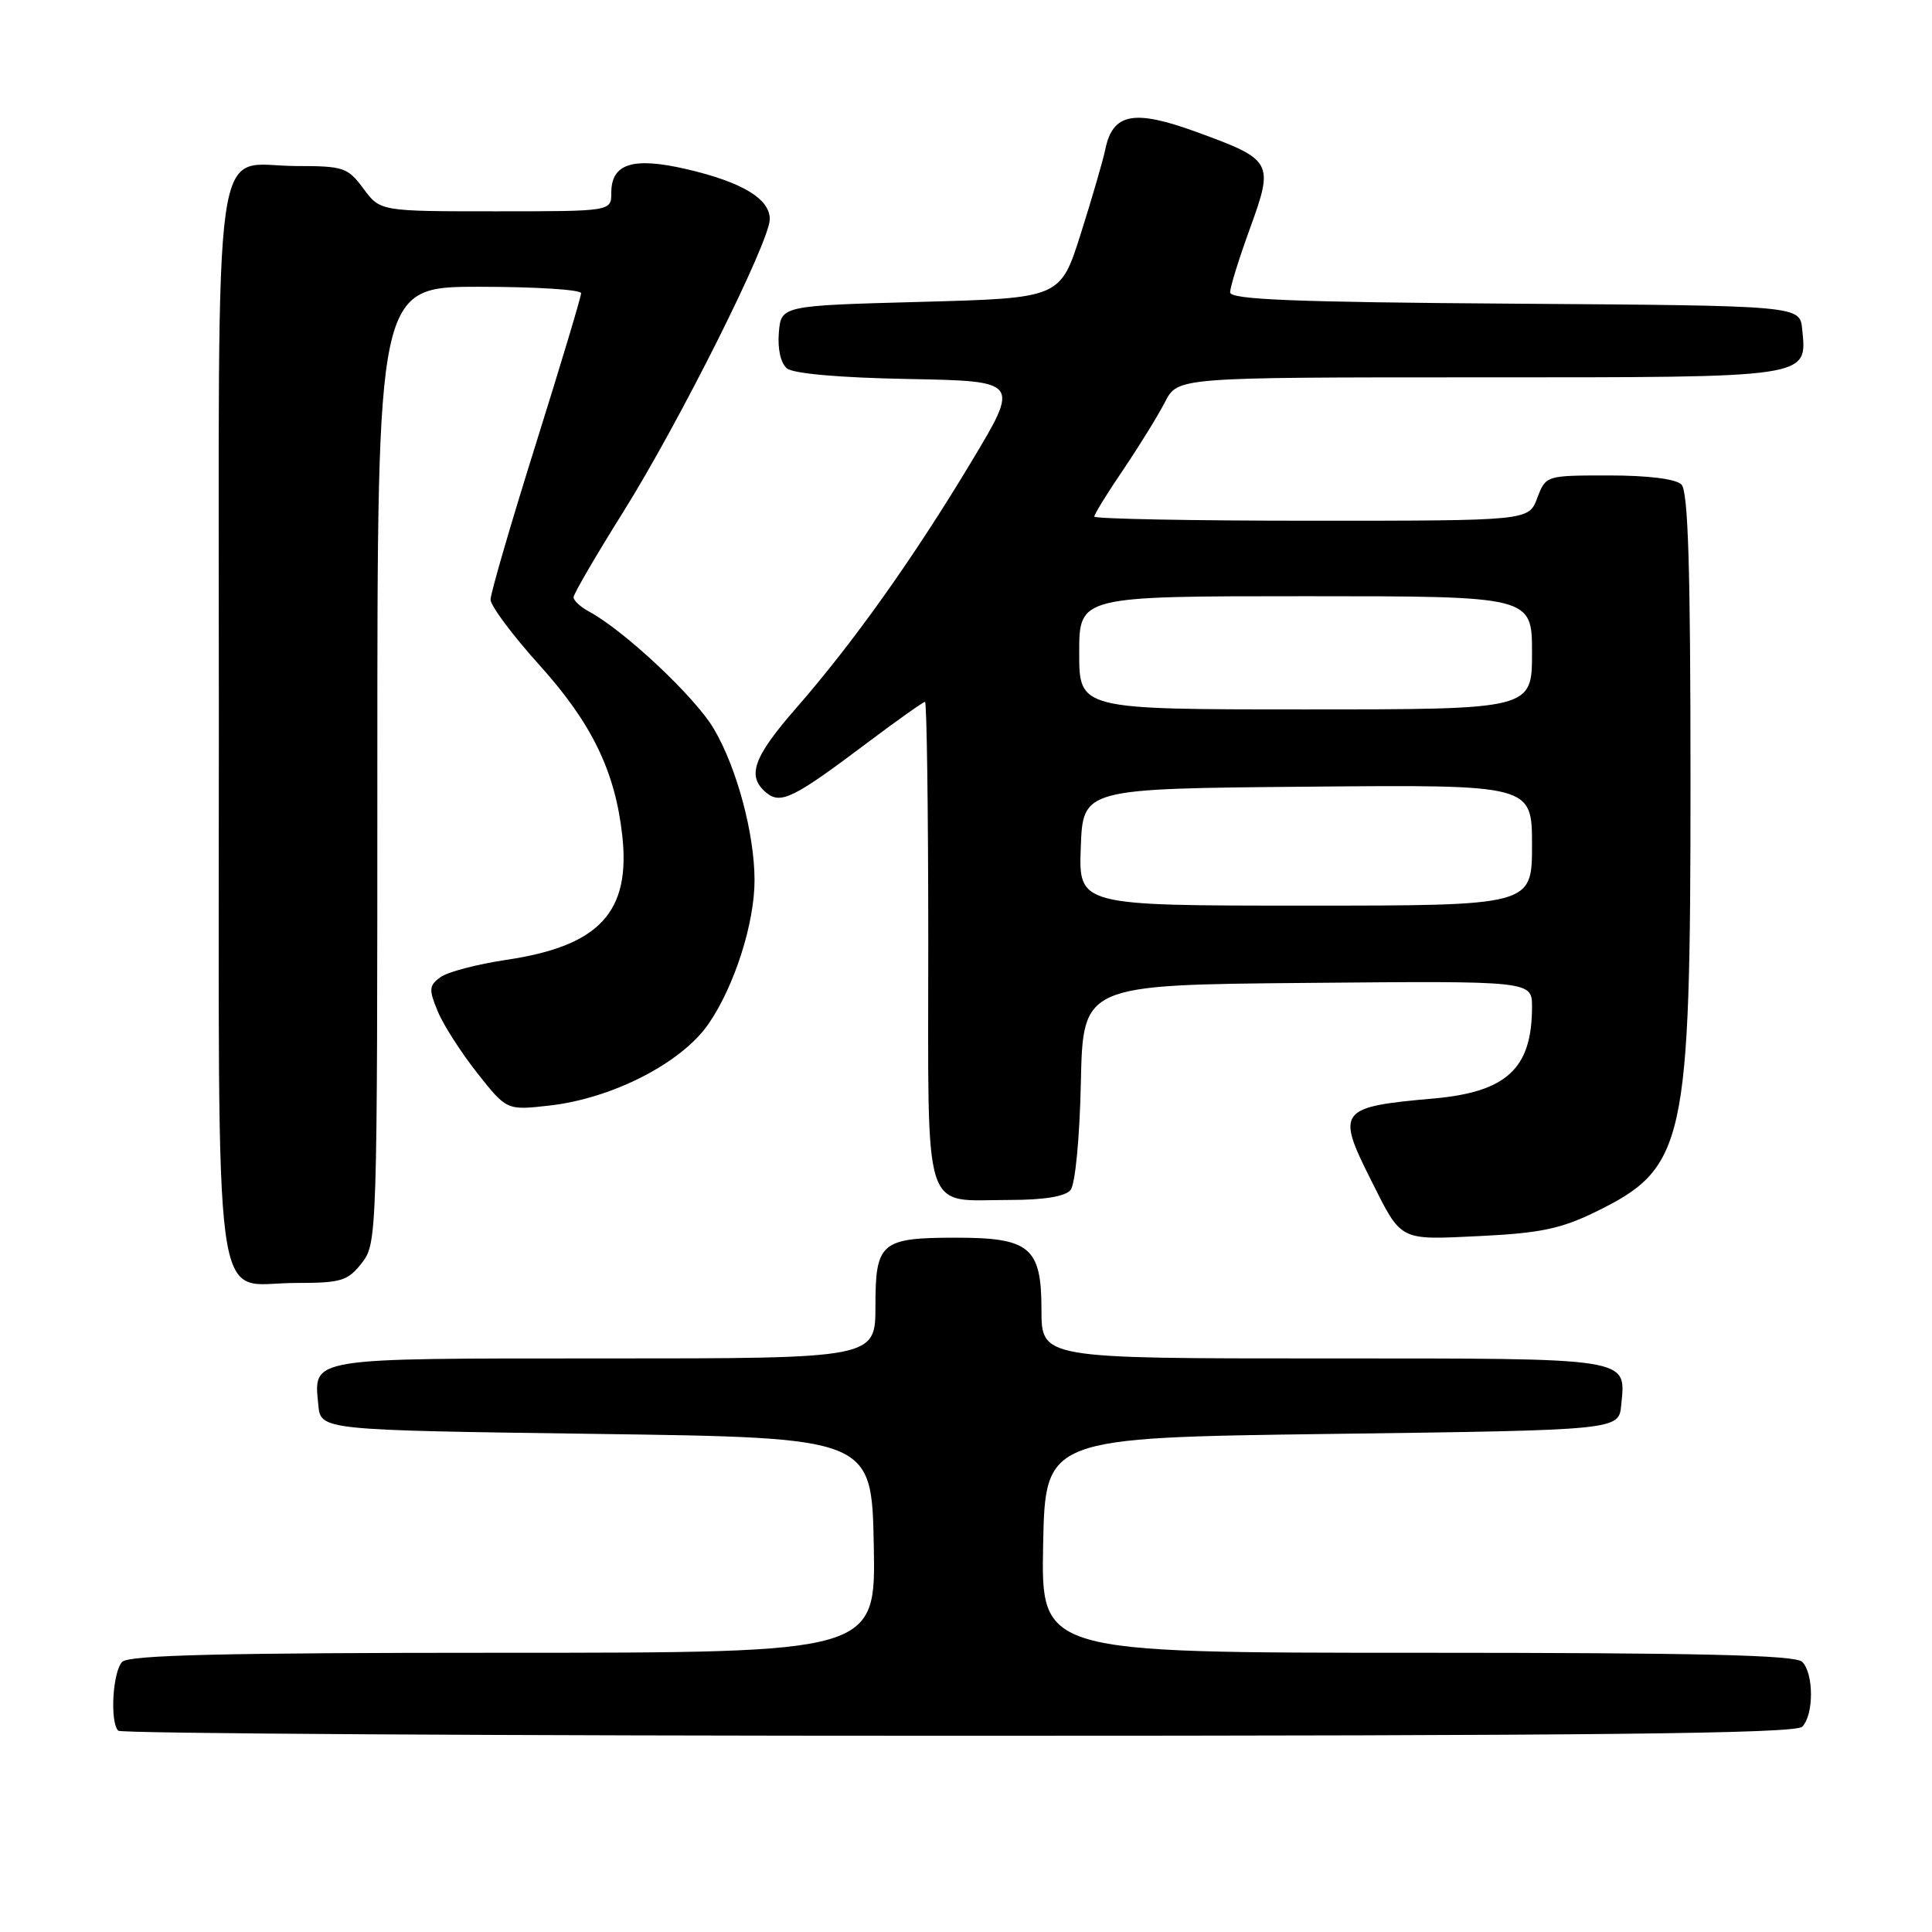 <?xml version="1.0" encoding="UTF-8" standalone="no"?>
<!DOCTYPE svg PUBLIC "-//W3C//DTD SVG 1.1//EN" "http://www.w3.org/Graphics/SVG/1.1/DTD/svg11.dtd" >
<svg xmlns="http://www.w3.org/2000/svg" xmlns:xlink="http://www.w3.org/1999/xlink" version="1.1" viewBox="0 0 256 256">
 <g >
 <path fill="currentColor"
d=" M 238.80 228.80 C 240.35 227.25 240.35 221.75 238.80 220.20 C 237.90 219.30 225.19 219.00 187.77 219.00 C 137.95 219.00 137.95 219.00 138.22 204.75 C 138.50 190.50 138.50 190.50 176.50 190.00 C 214.50 189.50 214.50 189.50 214.82 186.18 C 215.43 179.82 216.55 180.00 175.38 180.00 C 138.00 180.00 138.00 180.00 138.00 173.56 C 138.00 165.29 136.48 164.00 126.71 164.00 C 116.73 164.00 116.00 164.62 116.00 173.04 C 116.00 180.00 116.00 180.00 80.12 180.00 C 40.60 180.00 41.57 179.84 42.18 186.18 C 42.50 189.50 42.50 189.50 79.00 190.00 C 115.50 190.50 115.50 190.50 115.78 204.75 C 116.05 219.00 116.05 219.00 66.73 219.00 C 29.69 219.00 17.10 219.30 16.20 220.20 C 14.93 221.47 14.54 228.20 15.67 229.33 C 16.03 229.70 66.12 230.00 126.97 230.00 C 211.68 230.00 237.88 229.72 238.80 228.80 Z  M 47.93 167.37 C 49.97 164.76 50.00 163.96 50.00 101.37 C 50.00 38.00 50.00 38.00 63.50 38.00 C 70.92 38.00 77.00 38.38 77.00 38.85 C 77.00 39.32 74.30 48.32 71.00 58.84 C 67.70 69.36 65.00 78.63 65.00 79.45 C 65.00 80.27 67.92 84.18 71.49 88.14 C 78.41 95.82 81.50 102.18 82.45 110.67 C 83.59 120.89 79.42 125.36 67.06 127.19 C 63.21 127.77 59.30 128.79 58.36 129.48 C 56.84 130.59 56.80 131.10 58.00 134.00 C 58.74 135.80 61.11 139.49 63.25 142.20 C 67.15 147.13 67.15 147.13 72.82 146.49 C 81.15 145.55 90.33 140.84 93.89 135.66 C 97.32 130.68 100.01 122.26 99.98 116.57 C 99.96 110.42 97.63 101.75 94.61 96.61 C 92.14 92.38 82.69 83.51 77.97 80.99 C 76.89 80.40 76.00 79.57 76.00 79.14 C 76.00 78.70 78.94 73.66 82.53 67.92 C 89.97 56.06 102.00 32.02 102.00 29.04 C 102.00 26.34 98.34 24.13 91.00 22.42 C 83.88 20.76 81.00 21.66 81.00 25.54 C 81.00 28.00 81.00 28.00 65.69 28.00 C 50.38 28.00 50.38 28.00 48.16 25.00 C 46.08 22.19 45.52 22.00 39.30 22.00 C 27.96 22.00 29.00 14.51 29.00 95.83 C 29.00 177.20 28.02 170.00 39.08 170.00 C 45.21 170.00 46.05 169.75 47.93 167.37 Z  M 211.40 160.59 C 223.33 154.76 224.00 151.73 224.00 103.52 C 224.00 75.20 223.69 65.09 222.80 64.20 C 222.06 63.46 218.40 63.00 213.21 63.00 C 204.83 63.00 204.83 63.00 203.69 66.00 C 202.56 69.00 202.56 69.00 173.78 69.00 C 157.95 69.00 145.00 68.75 145.00 68.45 C 145.00 68.14 146.73 65.33 148.86 62.20 C 150.98 59.06 153.46 55.04 154.38 53.25 C 156.05 50.00 156.05 50.00 195.95 50.00 C 240.21 50.00 239.44 50.12 238.80 43.62 C 238.50 40.50 238.50 40.50 200.75 40.24 C 171.56 40.04 163.00 39.70 163.00 38.74 C 162.99 38.06 164.18 34.24 165.63 30.26 C 168.82 21.48 168.65 21.17 158.55 17.49 C 150.25 14.46 147.45 14.99 146.46 19.78 C 146.15 21.28 144.68 26.32 143.20 31.00 C 140.50 39.50 140.50 39.50 122.00 40.00 C 103.50 40.50 103.50 40.50 103.20 44.09 C 103.02 46.23 103.45 48.13 104.27 48.81 C 105.12 49.51 111.24 50.05 120.39 50.22 C 135.13 50.50 135.13 50.50 128.72 61.17 C 121.08 73.89 113.06 85.17 105.51 93.81 C 99.80 100.35 98.91 102.85 101.53 105.03 C 103.45 106.62 105.14 105.79 114.99 98.37 C 118.92 95.42 122.33 93.00 122.57 93.00 C 122.80 93.00 123.00 107.38 123.00 124.96 C 123.00 161.88 122.09 159.00 133.81 159.00 C 138.33 159.00 141.14 158.54 141.85 157.69 C 142.47 156.93 143.06 150.88 143.22 143.44 C 143.50 130.50 143.50 130.50 173.25 130.24 C 203.00 129.97 203.00 129.97 203.00 133.42 C 203.00 141.59 199.65 144.70 189.93 145.56 C 177.42 146.66 177.04 147.16 181.62 156.28 C 185.78 164.57 185.26 164.30 196.15 163.78 C 204.06 163.40 206.86 162.81 211.40 160.59 Z  M 143.21 112.25 C 143.50 104.50 143.50 104.50 173.25 104.24 C 203.00 103.97 203.00 103.97 203.00 111.99 C 203.00 120.00 203.00 120.00 172.96 120.00 C 142.92 120.00 142.92 120.00 143.21 112.25 Z  M 143.00 86.50 C 143.00 79.00 143.00 79.00 173.00 79.00 C 203.00 79.00 203.00 79.00 203.00 86.50 C 203.00 94.00 203.00 94.00 173.00 94.00 C 143.00 94.00 143.00 94.00 143.00 86.50 Z "/>
</g>
</svg>